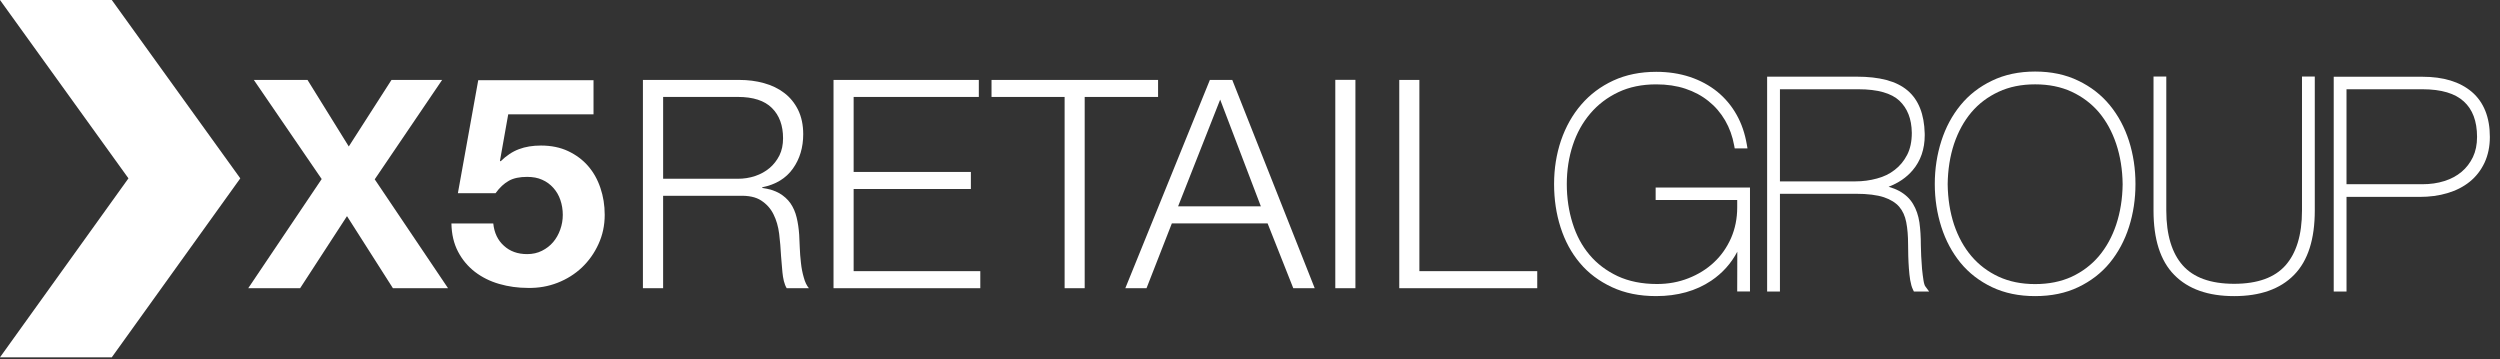 <svg width="174" height="25" viewBox="0 0 174 25" fill="none" xmlns="http://www.w3.org/2000/svg">
<rect x="0" y="0" width="174" height="25" fill="#333333" stroke="none"/>
<path fill-rule="evenodd" clip-rule="evenodd" d="M7.781 0H0L8.94 12.413L0 24.868H7.781L16.724 12.413L7.781 0Z" fill="white"/>
<path d="M17.667 5.563H21.403L24.275 10.194L27.247 5.563H30.772L26.081 12.481L31.183 20.059H27.347L24.151 15.043L20.889 20.059H17.277L22.389 12.462L17.667 5.563Z" fill="white"/>
<path d="M35.372 7.958L34.798 11.189L34.841 11.229C35.241 10.836 35.664 10.552 36.114 10.384C36.564 10.212 37.077 10.13 37.65 10.13C38.364 10.13 38.993 10.259 39.539 10.516C40.086 10.774 40.549 11.116 40.926 11.548C41.302 11.98 41.589 12.487 41.788 13.079C41.988 13.666 42.088 14.289 42.088 14.951C42.088 15.687 41.942 16.363 41.655 16.986C41.369 17.616 40.979 18.163 40.496 18.622C40.006 19.083 39.443 19.433 38.803 19.683C38.157 19.934 37.477 20.053 36.75 20.039C36.051 20.039 35.384 19.947 34.748 19.763C34.115 19.582 33.552 19.301 33.059 18.925C32.565 18.543 32.172 18.075 31.879 17.514C31.586 16.954 31.432 16.3 31.419 15.555H34.332C34.399 16.205 34.645 16.723 35.071 17.104C35.491 17.491 36.031 17.686 36.688 17.686C37.071 17.686 37.417 17.609 37.721 17.454C38.03 17.299 38.291 17.098 38.503 16.847C38.713 16.597 38.877 16.307 38.993 15.977C39.113 15.644 39.17 15.304 39.17 14.955C39.17 14.592 39.113 14.246 39.003 13.923C38.897 13.603 38.73 13.32 38.513 13.076C38.293 12.831 38.037 12.641 37.73 12.509C37.431 12.373 37.084 12.311 36.687 12.311C36.167 12.311 35.744 12.397 35.418 12.581C35.084 12.766 34.778 13.05 34.492 13.445H31.869L33.285 5.583H41.309V7.958L35.372 7.958Z" fill="white"/>
<path d="M51.456 5.563C52.055 5.563 52.625 5.633 53.168 5.785C53.704 5.932 54.177 6.157 54.581 6.467C54.984 6.771 55.305 7.162 55.544 7.641C55.781 8.122 55.904 8.69 55.904 9.342C55.904 10.262 55.665 11.064 55.185 11.736C54.704 12.413 53.998 12.844 53.052 13.035V13.079C53.532 13.147 53.928 13.27 54.245 13.451C54.558 13.636 54.818 13.867 55.018 14.151C55.215 14.441 55.358 14.764 55.447 15.14C55.537 15.509 55.594 15.912 55.624 16.343C55.637 16.587 55.651 16.884 55.664 17.237C55.677 17.59 55.703 17.943 55.747 18.303C55.783 18.662 55.853 19.002 55.944 19.315C56.03 19.638 56.15 19.882 56.3 20.06H54.754C54.67 19.922 54.607 19.757 54.557 19.562C54.51 19.368 54.477 19.163 54.457 18.953C54.437 18.745 54.417 18.537 54.404 18.333C54.39 18.128 54.377 17.957 54.36 17.805C54.333 17.294 54.294 16.782 54.23 16.275C54.167 15.77 54.037 15.319 53.837 14.919C53.641 14.517 53.354 14.201 52.978 13.956C52.604 13.709 52.088 13.603 51.432 13.629H46.153V20.06H44.747V5.564L51.456 5.563ZM51.349 12.442C51.772 12.442 52.178 12.379 52.559 12.251C52.942 12.122 53.278 11.934 53.565 11.693C53.851 11.452 54.078 11.152 54.251 10.812C54.418 10.47 54.501 10.074 54.501 9.626C54.501 8.733 54.244 8.03 53.725 7.515C53.208 7.001 52.419 6.746 51.349 6.746H46.154V12.442L51.349 12.442Z" fill="white"/>
<path d="M68.126 5.563V6.747H59.413V11.967H67.573V13.154H59.413V18.872H68.229V20.059H58.013V5.563H68.126Z" fill="white"/>
<path d="M80.602 5.563V6.747H75.494V20.059H74.097V6.747H69.01V5.563H80.602Z" fill="white"/>
<path d="M85.766 5.563L91.504 20.059H90.012L88.225 15.548H81.561L79.798 20.059H78.322L84.207 5.563H85.766ZM87.756 14.362L84.924 6.932L81.995 14.362H87.756Z" fill="white"/>
<path d="M94.337 5.557H92.937V20.059H94.337V5.557Z" fill="white"/>
<path d="M98.789 5.563V18.872H106.992V20.059H97.389V5.563H98.789Z" fill="white"/>
<path d="M115.262 20.608C114.115 20.608 113.089 20.406 112.189 19.985C111.303 19.572 110.553 19.015 109.957 18.301C109.363 17.597 108.916 16.765 108.615 15.822C108.312 14.88 108.164 13.873 108.164 12.813C108.164 11.731 108.327 10.723 108.648 9.771C108.976 8.819 109.444 7.987 110.051 7.285C110.661 6.573 111.409 6.013 112.284 5.608C113.164 5.202 114.165 4.999 115.275 4.999C116.117 4.999 116.899 5.118 117.618 5.355C118.334 5.594 118.968 5.937 119.517 6.378C120.062 6.824 120.513 7.356 120.859 7.973C121.213 8.594 121.448 9.294 121.578 10.055L121.625 10.327H120.735L120.7 10.134C120.585 9.487 120.372 8.907 120.067 8.378C119.757 7.852 119.377 7.407 118.911 7.037C118.447 6.663 117.912 6.376 117.3 6.173C116.694 5.971 116.016 5.872 115.274 5.872C114.277 5.872 113.401 6.053 112.637 6.415C111.865 6.781 111.217 7.276 110.687 7.898C110.153 8.524 109.745 9.255 109.467 10.101C109.188 10.946 109.049 11.853 109.049 12.814C109.049 13.781 109.185 14.691 109.453 15.54C109.714 16.383 110.108 17.12 110.635 17.741C111.155 18.359 111.812 18.853 112.592 19.221C113.369 19.58 114.278 19.767 115.328 19.767C116.112 19.767 116.836 19.634 117.512 19.367C118.198 19.099 118.796 18.727 119.295 18.257C119.798 17.789 120.189 17.227 120.481 16.571C120.766 15.915 120.91 15.208 120.91 14.44V13.921H115.233V13.053H121.799V20.286H120.909L120.916 17.52C120.487 18.336 119.881 19.01 119.109 19.532C118.038 20.252 116.753 20.608 115.272 20.608C115.271 20.608 115.267 20.608 115.262 20.608Z" fill="white"/>
<path d="M123.227 20.291H122.992V5.336H129.234C130.8 5.338 131.981 5.633 132.763 6.295C133.542 6.951 133.925 7.965 133.959 9.279C133.961 9.325 133.961 9.371 133.961 9.417C133.961 10.376 133.678 11.198 133.116 11.856C132.69 12.357 132.129 12.737 131.447 12.998C131.719 13.077 131.963 13.173 132.18 13.289C132.595 13.515 132.924 13.818 133.149 14.197C133.369 14.564 133.519 14.994 133.592 15.484C133.657 15.959 133.691 16.482 133.691 17.079C133.691 17.267 133.704 17.524 133.715 17.827C133.728 18.128 133.75 18.426 133.774 18.718C133.805 19.012 133.836 19.275 133.875 19.515C133.91 19.743 133.967 19.889 133.998 19.924L134.27 20.293H133.208L133.145 20.162C133.055 19.981 132.997 19.764 132.95 19.494C132.91 19.241 132.876 18.963 132.858 18.672C132.84 18.386 132.82 18.099 132.815 17.804C132.808 17.508 132.803 17.249 132.803 17.014C132.803 16.43 132.762 15.911 132.673 15.46C132.59 15.028 132.427 14.677 132.187 14.392C131.945 14.113 131.59 13.887 131.123 13.729C130.649 13.573 129.996 13.487 129.166 13.487H123.884V20.293H123.227V20.291ZM129.129 12.624C129.657 12.624 130.156 12.557 130.64 12.423C131.109 12.3 131.525 12.099 131.879 11.819C132.237 11.543 132.519 11.201 132.741 10.77C132.952 10.357 133.062 9.853 133.062 9.245C133.047 8.26 132.755 7.539 132.194 7.006C131.646 6.494 130.701 6.211 129.338 6.212L123.884 6.211V12.624L129.129 12.624Z" fill="white"/>
<path d="M138.643 19.985C137.773 19.57 137.039 19.006 136.451 18.29C135.867 17.573 135.42 16.743 135.117 15.794C134.817 14.854 134.661 13.856 134.661 12.806C134.661 11.753 134.817 10.752 135.117 9.814C135.42 8.864 135.867 8.035 136.451 7.32C137.038 6.601 137.773 6.032 138.641 5.617C139.52 5.191 140.524 4.98 141.644 4.98C142.77 4.98 143.773 5.191 144.648 5.617C145.517 6.032 146.254 6.602 146.842 7.32C147.428 8.035 147.874 8.864 148.178 9.812C148.478 10.752 148.629 11.753 148.629 12.806C148.629 13.855 148.479 14.852 148.178 15.794C147.875 16.743 147.428 17.573 146.842 18.29C146.255 19.006 145.517 19.57 144.648 19.985C143.772 20.405 142.77 20.609 141.644 20.609C140.525 20.609 139.522 20.405 138.643 19.985ZM137.209 17.824C137.727 18.434 138.358 18.912 139.106 19.259C139.848 19.6 140.69 19.772 141.644 19.772C142.602 19.772 143.445 19.601 144.189 19.261C144.937 18.912 145.566 18.434 146.084 17.826C146.596 17.217 147.003 16.485 147.287 15.634C147.573 14.772 147.723 13.841 147.736 12.823C147.723 11.806 147.573 10.871 147.287 10.014C147.003 9.163 146.597 8.428 146.084 7.816C145.566 7.21 144.937 6.735 144.189 6.386C143.445 6.042 142.602 5.871 141.644 5.871C140.69 5.871 139.848 6.042 139.107 6.386C138.356 6.735 137.727 7.207 137.209 7.816C136.693 8.428 136.29 9.163 136.002 10.014C135.72 10.869 135.571 11.806 135.558 12.818C135.571 13.841 135.72 14.771 136.002 15.633C136.29 16.486 136.693 17.217 137.209 17.824Z" fill="white"/>
<path d="M161.109 5.329V14.652C161.109 16.632 160.642 18.14 159.667 19.133C158.698 20.125 157.292 20.609 155.505 20.609C155.502 20.609 155.498 20.609 155.496 20.609C153.702 20.611 152.297 20.126 151.327 19.133C150.348 18.14 149.885 16.632 149.885 14.652V5.329H150.774V14.652C150.776 16.366 151.169 17.625 151.922 18.474C152.671 19.312 153.841 19.751 155.496 19.753C157.15 19.751 158.318 19.312 159.067 18.474C159.819 17.624 160.219 16.365 160.219 14.652V5.329H161.109Z" fill="white"/>
<path d="M162.664 20.291H162.427V5.342H168.604C170.047 5.342 171.202 5.685 172.04 6.396C172.876 7.112 173.296 8.176 173.294 9.534C173.294 10.199 173.168 10.798 172.923 11.326C172.676 11.85 172.333 12.293 171.892 12.649C171.457 13 170.937 13.265 170.345 13.44C169.753 13.62 169.099 13.704 168.398 13.704H163.318V20.292H163.083L162.664 20.291ZM168.599 12.822C169.15 12.822 169.659 12.75 170.126 12.601C170.593 12.455 170.989 12.242 171.329 11.957C171.663 11.677 171.923 11.332 172.117 10.93C172.306 10.531 172.403 10.066 172.403 9.526C172.4 8.42 172.089 7.614 171.48 7.059C170.88 6.508 169.932 6.212 168.599 6.212L163.317 6.211V12.822L168.599 12.822Z" fill="white"/>
</svg>
